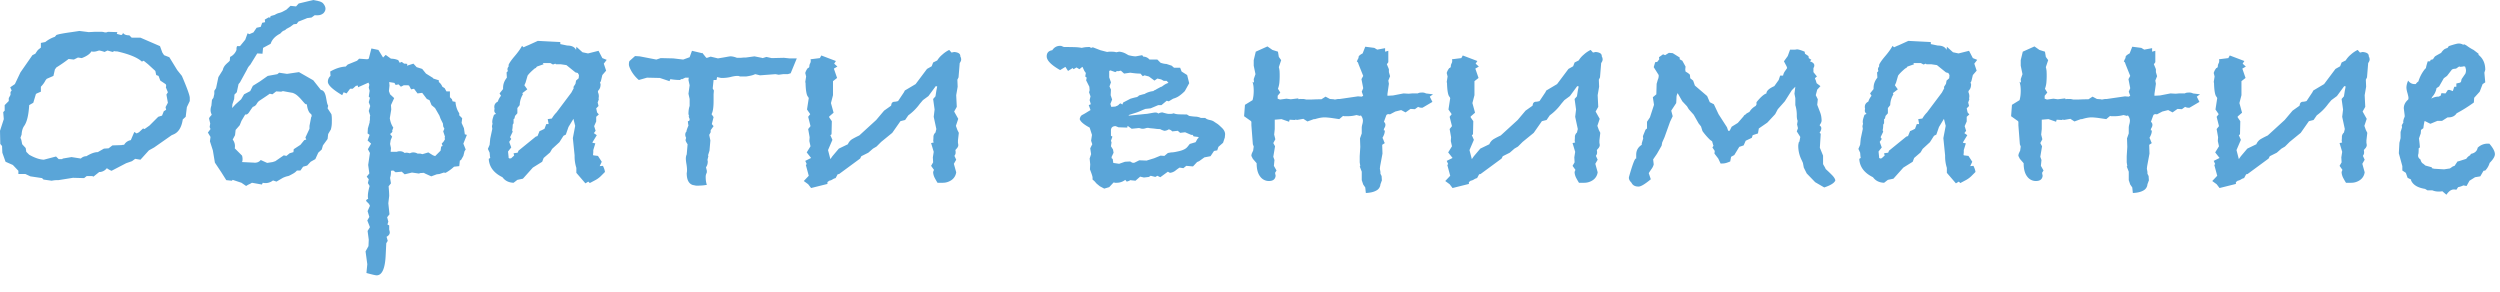 <svg width="137" height="16" xmlns="http://www.w3.org/2000/svg"><path d="M10.4 5.536l-.16.336-.064.528-.16.144c-.064.427-.23.699-.496.816l-.112.048-.96.672-.288.16-.464.512-.288-.048-.176.128-.32.112-.8.416a1.1 1.1 0 01-.256-.144.536.536 0 01-.352.208H5.44l-.32.256-.064-.032h-.304l-.144.112L4 9.744l-.8.128h-.096c-.075 0-.165.01-.272.032l-.448-.064-.08-.08-.64-.096-.272-.128h-.384V9.36l-.304-.32-.4-.176-.176-.496L.112 8l-.096-.112L0 7.168l.208-.64-.032-.384.08-.08V5.76l.224-.224v-.16L.576 5.2v-.16l.064-.08-.08-.176.256-.176.304-.64.656-.944.16-.08a2.59 2.59 0 01.144-.208l.16-.128v-.256l.24-.048a1.7 1.7 0 01.528-.288l.08-.096c.096-.043.373-.096.832-.16l.432-.064.512.064.304-.016H5.6l.096.016.048.016h.08l.096-.032.512.016-.032.096.24.064c.064-.021.096-.064.096-.128.053.096.17.144.352.144l.128.128h.48l1.072.464.128.352.096.144.288.112.432.704.256.32c.288.672.432 1.072.432 1.2v.176zm-1.2.096l-.08-.448.08-.128-.112-.272a.223.223 0 00.016-.096.109.109 0 00-.032-.08l-.288-.192-.096-.256-.128-.048-.048-.224-.4-.368-.24-.192-.096.048c-.245-.224-.699-.41-1.36-.56a.468.468 0 01-.16-.016l-.08.048-.288-.08-.16.08a1.535 1.535 0 00-.288-.08c-.01 0-.05.01-.12.032a.636.636 0 01-.184.032.416.416 0 01-.128-.016c-.075.139-.25.261-.528.368l-.208-.032-.224.112-.288-.032a8.04 8.04 0 01-.672.464l-.08.112-.08.352-.368.16-.064.08a1.35 1.35 0 01-.256.352v.272l-.224.096-.048.032-.144.48-.224.128c-.032.544-.123.923-.272 1.136-.085.117-.133.277-.144.48l-.064.176.048.112.048.24.192.208.032.208.16.16c.299.17.565.261.8.272l.672-.176.144.144h.192l.032-.032.48-.08.512.08a.415.415 0 01.304-.128c.245-.15.453-.224.624-.224l.336-.192.256-.016.208-.16.496-.016a.595.595 0 01.144-.016l.032-.048a.525.525 0 01.336-.208l.192-.448.128.08.128-.064.224-.208.08.032.272-.192.48-.48.208-.064.096-.24.128-.08-.032-.144.128-.24zm3.712 1.488l-.032.288-.128.24a.587.587 0 01.112.48l.4.4a.677.677 0 01.016.32l-.032.032.656.032c.064.01.13.005.2-.016a.387.387 0 00.184-.128l.352.16.304-.048.144-.048.464-.32.144.032.176-.144.208-.064.016-.16.368-.24.208-.256.112-.032-.048-.112.224-.48v-.16l.096-.496.032-.032-.032-.112a.35.35 0 01-.128-.136.776.776 0 01-.072-.184 1.4 1.4 0 01-.032-.16c-.005-.043-.013-.064-.024-.064-.032.01-.072-.01-.12-.064a10.745 10.745 0 01-.168-.192 2.064 2.064 0 00-.216-.216.774.774 0 00-.264-.152 25.293 25.293 0 01-.528-.096l-.096.032-.272-.016-.208.16-.144-.032-.16.112-.432.288a.573.573 0 00-.128.16.34.34 0 01-.208.16c-.064.085-.13.181-.2.288-.07.107-.141.15-.216.128l-.208.352-.096.24-.224.256zm3.344-5.808l-.16.016-.192.144-.208.112a.337.337 0 01-.144.096c-.043.01-.107.064-.192.16-.277.139-.453.325-.528.56l-.416.224-.032.32-.288-.016-.384.624a.851.851 0 00-.128.16l-.064.128-.368.672-.08.096-.096.448-.128.128-.016.24-.096.288-.016.208.176-.192.32-.288.16-.272.336-.176.144-.288.384-.24.432-.304.528-.096.096-.08.432.064.656-.096.784.448.416.528.064.016a.308.308 0 01.144.152 1 1 0 01.072.232l.048.256c.016.085.04.155.072.208l-.032.144.208.32c.021.085.03.227.024.424a1.439 1.439 0 01-.056.424 1.777 1.777 0 00-.064.104 7.608 7.608 0 01-.08.136l-.032.272-.256.352-.064.224-.192.176-.16.352-.256.144-.192.208-.224.064-.144.208h-.192a.699.699 0 01-.192.16c-.075.043-.144.08-.208.112a.353.353 0 01-.12.04c-.07.016-.152.045-.248.088l-.352.208-.192-.064a.65.65 0 01-.56.128l-.048.096-.544-.096-.032.016a.815.815 0 01-.12.064 1.17 1.17 0 00-.168.096l-.256-.176-.48-.16-.048.048-.304-.032-.272-.432-.352-.528-.112-.672-.16-.496.032-.24-.144-.24.144-.192-.048-.112.032-.192-.064-.272a.283.283 0 01.08-.128c.043-.043.064-.075.064-.096-.075-.139-.08-.299-.016-.48l.032-.32.08-.112.048-.208v-.176l.096-.144.128-.608.24-.384.016-.064a.647.647 0 01.12-.208c.048-.053.104-.107.168-.16l.08-.08.016-.208a.69.69 0 00.352-.384v-.08c0-.032.01-.075.032-.128h.16l.288-.352.128-.352.096.048.224-.096.176-.256.224-.048.08-.224.16-.032-.016-.144.224-.128.064.032.032-.096.224-.064a.782.782 0 01.232-.104.896.896 0 00.2-.072l.208-.112.224-.208.304.032.144-.16.8-.192.304.064c.117.032.197.075.24.128.16.192.165.368.016.528a.482.482 0 01-.2.104.924.924 0 01-.28.008l-.176.128-.24.032-.112.048-.368.144-.096.128zm9.328 6.08l-.192.48.128.32-.064.096-.064.256-.128.224-.064.032-.032.304-.288.032a2.22 2.22 0 01-.464.336l-.096-.016-.24.08-.144.016-.304.112-.352-.16-.048-.032-.272.016.064.032-.448-.064-.4.096-.16-.144-.336.032-.128-.096c-.01 0-.053.005-.128.016v.096a.906.906 0 01-.048.288l.048.304-.128.16c.021.235.032.41.032.528l-.048.4.064.608-.128.16.064.24-.048.16.096.048v.24a.508.508 0 01.032.144c0 .096-.059.176-.176.24l.064.224-.08.128-.032.64c-.032.747-.197 1.12-.496 1.12-.064 0-.25-.043-.56-.128l.048-.48-.096-.704.16-.288.016-.352-.064-.48.128-.208-.144-.368.112-.192-.096-.32.128-.288a.417.417 0 00-.12-.176c-.059-.053-.088-.09-.088-.112 0-.032.037-.064.112-.096a.561.561 0 01-.016-.16c0-.139.032-.32.096-.544l-.096-.16.048-.208-.112-.144.144-.176-.064-.464.096-.656-.112-.208.176-.304-.192-.176.112-.304-.112-.08.016-.272.096-.336V6.64l.016-.064V6.4l.016-.064-.08-.256.08-.272-.08-.208.064-.24-.064-.064.048-.32-.048-.176.032-.16-.048-.112-.576.256v-.096l-.112.016-.176.16h-.144l-.192.256-.16-.064-.08.16c-.523-.31-.784-.555-.784-.736a.41.41 0 01.144-.32l-.016-.24c.299-.17.581-.261.848-.272l.112-.112.512-.208.112-.112.448.032.08-.032.144-.56.384.08.256.416.144-.144.288.208c.139 0 .272.027.4.08l.08.144.112-.048.128.096a.76.76 0 01.176.016l-.016.096.352-.112.176.192.304.096.208.256.384.24.016.032.304.096v.096c.085.064.15.15.192.256l.128.08.096.176h.192v.32l.112.112.032.112.16.032c.021.245.09.453.208.624v.112l.16.16-.032.256.128.288.048.336.112.032zm-1.2.24l-.016-.08.016-.064-.096-.288.064-.144-.064-.128-.016-.16-.128-.256-.064-.176-.24-.416-.192-.16-.112-.272-.144-.064-.256-.336-.256.032-.192-.256-.16.032-.112-.208-.064-.016h-.224l-.16.08-.128-.128-.16.032-.064-.112-.288-.048.016.192-.032.304.064.176.224.208-.176.384.016.24-.08.48c.032.203.096.373.192.512l-.064.176c.01.01.016.021.016.032 0 .032-.043.08-.128.144l.112.144-.08.192-.032.208.048.224-.016.208h.336a.4.4 0 01.176-.032c.096 0 .181.032.256.096.01 0 .032-.005.064-.016h.048c.032 0 .09.01.176.032a.398.398 0 01.176-.048c.085 0 .165.021.24.064h.144l.128.032.32-.096.256.16c.096.032.133.048.112.048l.304-.304.032-.224.08-.032-.048-.128.112-.128.064-.112zm8.864-4.352l-.16.208.128.384-.208.24-.08.336-.048.08.032.08c0 .15-.037.261-.112.336l-.032.048v.064a.531.531 0 01.048.208c0 .053-.005.09-.016.112l.016.064-.064.176.048.192-.128.128.048.224.096.112-.144.128v.256l-.112.256.08.256-.096.128.16.112-.224.368-.016.048.16.032-.112.368v.064a.76.76 0 01-.016.176l.016.048.256.032.208.32-.112.24.176-.016c.064.128.101.24.112.336l-.24.24a1.35 1.35 0 01-.32.224l-.272.144-.08-.08-.16.096-.496-.576V9.2a2.07 2.07 0 01-.096-.592v-.096l-.096-.944.128-.672-.096-.384-.272.448-.144.416-.128.064-.224.352-.4.368-.112.192-.352.304-.08.208-.512.32-.544.608-.304.064-.208.16c-.267-.01-.47-.112-.608-.304-.48-.235-.73-.57-.752-1.008l.08-.048-.016-.096-.016-.192-.096-.208.096-.224.032-.336.112-.528v-.064a.142.142 0 01-.016-.064c0-.043.01-.096.032-.16a.333.333 0 01-.016-.128c0-.075.032-.197.096-.368l.112-.048c-.064-.053-.096-.112-.096-.176 0-.043.005-.075.016-.096a.355.355 0 01-.016-.112c0-.128.064-.224.192-.288a.958.958 0 01.176-.32l-.08-.128.192-.24v-.064c0-.203.07-.39.208-.56l-.016-.288.064-.064v-.048a.123.123 0 01-.016-.048c0-.064.021-.117.064-.16v-.096c.043-.107.155-.267.336-.48.181-.213.315-.4.4-.56l.08.08.176-.08.08-.032.528-.24 1.232.064v.112l.384.08c.245 0 .405.08.48.24a.47.47 0 01.016-.112V2.56l.336.304.304.064.576-.144.208.4.24.096zm-1.52.832L31.664 4l-.128-.032-.496-.4-.32-.048h-.256l-.032-.032-.128.048-.144-.08h-.416l.048.064-.368.128-.064.08-.048.016c-.192.16-.325.293-.4.4l-.112.384-.064.144.16.224-.272.208.032.064a1.18 1.18 0 00-.176.592l-.128.16v.288l-.128.144-.032.144-.048.032v.224l-.048.08c0 .128-.01.23-.032.304l.032.08-.144.304.064.096-.112.16.112.304-.176.224.032.304v.048l.064.032.08-.016c.053-.053.107-.101.16-.144l-.032-.128.224-.032.048-.112.944-.768.096-.032.112-.272c.064-.021.155-.064.272-.128l.096-.256h.128l-.048-.272.224-.032a1.64 1.64 0 01.256-.336l.816-1.088.128-.24-.016-.064.112-.176.032-.176.144-.128.016-.176zM43.664 3.2l-.336.816-.16.048h-.256l-.24.032-.176-.032-.848.064-.256-.064-.048.016c-.085.043-.24.08-.464.112h-.32l-.096-.032h-.048c-.107 0-.24.021-.4.064a2.103 2.103 0 01-.496.048l-.224-.048-.032.16h-.16l-.048.464.064.112-.016.208v.352c0 .363-.037.608-.112.736l.112.16-.096.384.096.112-.16.224v.112l-.08.144.064.304-.048.56-.08.256c.01.01.016.037.016.08 0-.021-.016.037-.048.176 0 .01.005.027.016.048v.064a.516.516 0 01-.096.288l.048.192c0 .075-.005.117-.016.128l-.016.032a.45.45 0 00-.032.176c0 .17.021.315.064.432a2.205 2.205 0 01-.328.04 6.925 6.925 0 01-.2.008.604.604 0 01-.192-.032h-.032c-.235-.064-.352-.283-.352-.656a.733.733 0 00.016-.192c0-.075-.01-.179-.032-.312a2.085 2.085 0 01-.032-.28c0-.096.016-.176.048-.24l.048-.56c-.075-.107-.112-.187-.112-.24 0 .01.01-.027.032-.112a.377.377 0 01-.048-.16c0-.085.021-.144.064-.176 0-.053.037-.165.112-.336a1.348 1.348 0 01-.032-.24c.064 0 .096-.032.096-.096a.189.189 0 00-.024-.08.288.288 0 01-.024-.128l.032.048-.048-.128c0-.181.021-.33.064-.448v-.384l-.064-.288.064-.464-.064-.288.016-.128h-.192l-.16.08h-.096v.048c-.203 0-.39-.016-.56-.048l-.048.112-.528-.176-.704-.016-.448.128a1.854 1.854 0 01-.408-.488c-.09-.165-.136-.285-.136-.36 0-.085.01-.15.032-.192l.304-.272.256.016.912.176.24-.08.688.016.544.064.352-.128.128-.352.544.128.016-.016.032.032.192.24h.048l.192-.064.4.096c.203-.032.36-.059.472-.08.112-.021.184-.032.216-.032.096 0 .213.027.352.08h.16c.053 0 .101-.003.144-.008a.849.849 0 01.096-.008h.096l.464-.064.4.08.048.016L42 3.12l.288.064.672-.016.304.032h.4zm1.712 5.024l.128.496.112-.16.352-.416.496-.24a.595.595 0 01.264-.296c.123-.07.243-.13.36-.184l.928-.848.432-.512.384-.272.016-.08c.021-.085.075-.13.16-.136a.685.685 0 00.208-.04l.32-.48.048-.096.592-.352.624-.832.256-.144.08-.208.224-.112a1.29 1.29 0 01.28-.32 1.57 1.57 0 01.376-.256l.128.144.144-.032c.235.021.347.101.336.24a.336.336 0 01.048.176c0 .053-.027.117-.08.192l-.064.784-.064.128.016.384-.08.464.032.64-.144.256.224.4-.128.384.08.224.08.16-.048.416v.144a.28.28 0 01.016.088V8l-.048.096-.112.128c.01.021.016.064.016.128a.238.238 0 01-.024.12c-.016.027-.03.05-.04.072l.096.208-.128.224.128.464a.613.613 0 01-.264.432.834.834 0 01-.472.144h-.288a4.248 4.248 0 01-.152-.264.795.795 0 01-.088-.296c0-.043.016-.09.048-.144l-.16-.224.112-.192-.016-.272.048-.304-.144-.48.144-.032a.239.239 0 01-.024-.136 1.47 1.47 0 00.008-.152.32.32 0 01.112-.256l.048-.192-.144-.672.048-.4-.08-.576.128-.144.048-.304.048-.24-.08-.016-.4.544-.304.224-.176.208a2.825 2.825 0 01-.624.624l-.176.256-.256.064-.448.64-.608.496-.256.256-.192.112-.256.224-.384.192-.064.128-1.152.848-.08.016-.112.208a.5.5 0 00-.168.072.49.49 0 01-.184.072l-.08.064h-.016v.112l-.896.224-.16-.208-.24-.176.272-.288-.16-.592.048-.048-.08-.176.32-.16-.24-.304.208-.336-.064-.288.016-.208-.08-.448.128-.16-.128-.512.112-.144L44.224 6l.096-.624-.032-.064c-.085-.075-.133-.33-.144-.768l-.016-.048.048-.304L44.128 4a.752.752 0 01.144-.272c.053-.01.08-.043.08-.096a.35.35 0 01.048-.168.292.292 0 00.016-.216l.512-.064.08-.144.8.304-.096.144.176.16-.192.112.176.512-.224.176v.768l-.112.432.144.528-.24.208v.048l.144.208-.016.72-.064.048.112.256-.24.56zm15.616-.032l.032.176-.112.24.016.08.048.016.032.224.32.048.32-.112.288-.016a.48.48 0 00.136.072.245.245 0 00.104-.008l.256-.128.4.016.416-.128.352-.144.208.016.192-.16.176-.032c.064 0 .139-.008.224-.024.085-.016.17-.035.256-.056.085-.021.165-.05.24-.088a.516.516 0 00.176-.136l.128-.16.32-.096.096-.176.08-.08-.048-.032-.24-.032-.048-.08h-.08l-.336-.144-.272.032-.128-.112-.304.032a.363.363 0 00-.192-.112.458.458 0 01-.24.08 1.088 1.088 0 01-.24-.096 1.47 1.47 0 01-.184-.008 7.598 7.598 0 00-.2-.024l-.176-.016a.37.37 0 00-.216 0 .534.534 0 01-.184.032.395.395 0 01-.12-.024.292.292 0 00-.152-.008l-.32.032-.224-.16-.016.096-.48-.016-.16-.064c-.17 0-.256.08-.256.24v.288l.08.048-.08.224.032.096-.032.208.112.176zm6.032-.368l-.256.224-.064.192-.176.032-.192.288-.336.064-.288.208-.112.048-.224.24-.368-.032-.16.128-.208-.032a2.844 2.844 0 00-.24.176.602.602 0 01-.288.112L64 9.408l-.416.304-.16-.08-.112.064-.256-.064-.096.064-.272.032-.208-.048-.256.224-.304-.032v.016a.78.78 0 01-.176.064l-.08-.096a.765.765 0 01-.48.16h-.08a.263.263 0 00-.08-.016l-.24.256-.272.08-.24-.128-.176-.144-.128-.144-.096-.08v-.112c0-.053-.048-.203-.144-.448l.016-.272-.032-.32.08-.24-.048-.32.112-.224-.064-.192.048-.32-.112-.352-.016-.048c-.32-.17-.501-.325-.544-.464.021-.117.07-.195.144-.232a3.27 3.27 0 00.288-.168l.16-.096-.096-.272.112-.048-.064-.224.048-.208-.08-.224.032-.112-.016-.192-.176-.352.032-.144-.08-.064.032-.192-.08-.112-.096-.208-.016-.016-.16.128-.16-.096-.16.096-.048-.064-.256.16-.144-.224-.288.176c-.49-.277-.736-.528-.736-.752 0-.192.101-.304.304-.336.107-.16.25-.24.432-.24h.048l.16.064h.032c.213 0 .4.003.56.008.16.005.288.019.384.04.085-.021.163-.035.232-.04a2.61 2.61 0 01.2-.008l.08.048.096-.032.416.16.368.096a.93.93 0 01.224-.016c.064 0 .117.003.16.008s.08.013.112.024l.16-.032c.139.01.272.053.4.128l.112.064c.17.043.304.064.4.064l.352-.064.064.08a.44.44 0 01.336.16h.432l.176.176c.064.021.123.037.176.048.053.01.101.016.144.016l.288.096.128.112h.336l.08.208.304.192.112.448-.24.432a2.18 2.18 0 01-.32.272 1.089 1.089 0 01-.32.144l-.24.144-.112-.032-.288.24h-.176l-.416.176-.288.032a5.63 5.63 0 00-.248.104c-.059.027-.117.05-.176.072a4.043 4.043 0 01-.192.064c-.07.021-.168.053-.296.096v.032c.021 0 .08-.005.176-.016l.312-.032c.112-.01.216-.021.312-.032.096-.01.16-.016.192-.016.117-.021.24-.043.368-.064.128-.021.213-.005.256.048a.516.516 0 01.224-.064c.181.053.293.08.336.08h.128c.043 0 .096-.01.16-.032.064.032.155.05.272.056.117.005.267.008.448.008l.128.08c.128.021.245.035.352.04a.72.72 0 01.288.072h.24c.053.053.136.09.248.112.112.021.2.059.264.112l.136.088c.059.037.13.099.216.184.15.128.224.261.224.4l-.016.176-.096.288zm-3.088-3.392h-.16l-.144-.08-.208-.048-.16.112-.304-.224-.24-.064-.096.048-.128-.144h-.064c-.107 0-.272-.016-.496-.048l-.336.048-.176-.16-.16.032-.048-.016-.096.064-.272-.096-.064.032v.352l.096.272-.08.224.08.176-.016.304.08.24-.096.24.048.16.224-.016c.021-.01.053-.024.096-.04a.315.315 0 00.128-.104l.064-.032.096.064.048-.112.4-.208c.15-.043.253-.07.312-.08a.25.25 0 00.152-.096l.224-.064.08-.016c.139-.085.299-.139.48-.16l.064-.048c.021 0 .064-.021.128-.064l.24-.128h.032c.053-.043.11-.083.168-.12a.758.758 0 01.2-.088l-.096-.112zm14.592.736l-.176.128.144.288-.544.32h-.064a.398.398 0 01-.176-.048l-.176.128-.24-.016-.272.192-.24-.128-.32.08-.304.16c0-.01-.021-.016-.064-.016-.064 0-.107.021-.128.064l-.128.352c.053.053.08.107.08.16a.298.298 0 01-.064.192l-.032.112.064.016a.597.597 0 01-.04.216c-.027.07-.056.13-.088.184.032.064.056.12.072.168a.504.504 0 00.056.12l-.144.096.016.48-.128.688-.016.144.024.128a.503.503 0 01.008.08v.064l.064.128.016.24a.62.62 0 00-.032.08c-.01.032-.027.075-.048.128a.414.414 0 01-.224.344c-.139.08-.33.125-.576.136l-.032-.304-.112-.16-.08-.24v-.464l-.112-.288.032-.016-.032-.208V8.56l.032-.512-.016-.464.096-.272v-.304c0-.053.01-.12.032-.2a.805.805 0 00.032-.2.458.458 0 00-.08-.24l-.032-.048-.048.032-.192-.048a1.875 1.875 0 01-.496.064h-.144a.223.223 0 01-.096-.016l-.208.176-.432-.064a5.554 5.554 0 00-.224-.024 1.899 1.899 0 00-.144-.008c-.15 0-.325.032-.528.096H72l-.352.128-.224-.144-.368.064-.032-.032-.064.032-.288-.016-.032.112-.416-.144-.368.032v.512l-.032.304.064.256-.112.208.096.176-.096.576.064.176-.032.32.144.256-.08.128.032.16c-.021.192-.144.288-.368.288a.585.585 0 01-.48-.248c-.128-.165-.192-.408-.192-.728l-.208-.24-.08-.16a.37.37 0 01.032-.152c.021-.048.043-.093.064-.136l.032-.224-.048-.128-.08-1.04v-.176l-.016-.048-.384-.272.048-.624.416-.256c.021-.075.037-.155.048-.24a2.339 2.339 0 000-.544 2.92 2.92 0 00-.048-.224l.08.048-.016-.192.096-.272-.096-.464v-.304l.112-.464.64-.288.272.192.304.096.048.288.128.176-.128.384a1.1 1.1 0 01.04.216 4.34 4.34 0 01-.008.608c-.01.123-.037.243-.08.36l.128.208-.144.176v.16l.128.048.352-.048.24.032.4-.048.032.048a.303.303 0 01.12-.016h.12c.032 0 .09.01.176.032h.24l.192-.008c.117-.005.25-.008.4-.008l.224-.144.24.128.208.016.064.016c.107-.021.17-.032.192-.032h.08l.992-.144.208.016.08-.048-.08-.224.08-.192-.096-.496.096-.176-.256-.64-.032-.096-.064-.064a.1.1 0 00.024-.04.832.832 0 01.04-.088c0-.01.003-.016.008-.016s.008-.005.008-.016l.016-.016v-.048c0-.064.075-.133.224-.208l.144-.368.496.064.16.096.432-.08v.192l.176-.048v.624L76 3.52l.112.272v.16l.064.224-.096.24.032.176-.08.56v.096l.304-.016.576-.112.288.016.176-.016h.32a.256.256 0 01.112-.04 1.1 1.1 0 01.128-.008.409.409 0 01.208.048l.384.048zm2 3.056l.128.496.112-.16.352-.416.496-.24a.595.595 0 01.264-.296c.123-.07.243-.13.36-.184l.928-.848.432-.512.384-.272.016-.08c.021-.085.075-.13.16-.136a.685.685 0 00.208-.04l.32-.48.048-.096.592-.352.624-.832.256-.144.08-.208.224-.112a1.29 1.29 0 01.28-.32 1.57 1.57 0 01.376-.256l.128.144.144-.032c.235.021.347.101.336.24a.336.336 0 01.048.176c0 .053-.027.117-.08.192l-.064.784-.064.128.016.384-.08.464.032.64-.144.256.224.4-.128.384.08.224.08.16-.048.416v.144a.28.28 0 01.016.088V8l-.048.096-.112.128c.01.021.016.064.016.128a.238.238 0 01-.024.12c-.016.027-.03.05-.04.072l.096.208-.128.224.128.464a.613.613 0 01-.264.432.834.834 0 01-.472.144h-.288a4.248 4.248 0 01-.152-.264.795.795 0 01-.088-.296c0-.043.016-.09.048-.144l-.16-.224.112-.192-.016-.272.048-.304-.144-.48.144-.032a.239.239 0 01-.024-.136 1.47 1.47 0 00.008-.152.32.32 0 01.112-.256l.048-.192-.144-.672.048-.4-.08-.576.128-.144.048-.304.048-.24-.08-.016-.4.544-.304.224-.176.208a2.825 2.825 0 01-.624.624l-.176.256-.256.064-.448.64-.608.496-.256.256-.192.112-.256.224-.384.192-.064.128-1.152.848-.08.016-.112.208a.5.5 0 00-.168.072.49.49 0 01-.184.072l-.08.064h-.016v.112l-.896.224-.16-.208-.24-.176.272-.288-.16-.592.048-.048-.08-.176.32-.16-.24-.304.208-.336-.064-.288.016-.208-.08-.448.128-.16-.128-.512.112-.144L79.376 6l.096-.624-.032-.064c-.085-.075-.133-.33-.144-.768l-.016-.048.048-.304L79.28 4a.752.752 0 01.144-.272c.053-.01.08-.043.08-.096a.35.35 0 01.048-.168.292.292 0 00.016-.216l.512-.064.08-.144.8.304-.096.144.176.16-.192.112.176.512-.224.176v.768l-.112.432.144.528-.24.208v.048l.144.208-.016.72-.064.048.112.256-.24.56zm14.704-1.488l.32-.368.016-.032a.228.228 0 01.048-.04.782.782 0 00.064-.04.135.135 0 01.064-.056c.032-.016.075-.04.128-.072a.879.879 0 01.336-.32l.048-.08V5.6c.224-.277.405-.437.544-.48 0-.139.144-.272.432-.4l.24-.336.08-.24h.16a.62.62 0 01.096-.232c.043-.059.085-.12.128-.184l-.032-.096-.144-.272.208-.288.128-.352h.256c.043 0 .08-.005.112-.016.085 0 .23.043.432.128l.016.112.192.128.016.112.144.096-.08.08c.16.053.24.128.24.224a.234.234 0 01-.048.144v.224l.192.24-.096.08-.016.064.032.016.064.208.208.16-.176.192-.08.304.112.224-.032.304.16.416c.032.085.053.168.064.248.01.08.016.147.016.2 0 .064-.037.15-.112.256.064.053.096.107.096.16 0 .075-.032.16-.096.256l.064.048-.048.768.176.432v.464c.021.043.045.085.072.128a.92.92 0 01.072.144 7.153 7.153 0 01.336.32c.117.117.181.219.192.304-.053.139-.256.267-.608.384l-.496-.288-.464-.48-.16-.32-.048-.256-.064-.144A1.732 1.732 0 0198.544 8c0-.032.003-.064.008-.096a1.46 1.46 0 01.024-.112l.032-.032.048-.256-.192-.304.064-.176-.048-.208.032-.192a.585.585 0 01-.04-.152 1.234 1.234 0 01-.008-.136v-.08a1.91 1.91 0 00-.08-.496v-.384l-.048-.24.048-.384-.192.192-.384.608-.384.432-.144.272-.432.464-.464.32-.048.272-.288.096-.048.144-.336.16-.112.256-.24.08-.272.448-.176.096-.048.256a2.17 2.17 0 01-.216.08.787.787 0 01-.232.032h-.08l-.128-.272-.208-.272.016-.144-.128-.192.064-.096-.016-.016-.064-.224-.112-.08a3.416 3.416 0 01-.416-.48l-.08-.256-.128-.16-.272-.48-.272-.304-.096-.16-.256-.272-.256-.448a.506.506 0 00-.064.216c0 .059-.005.168-.016.328l-.272.416.08.304-.144.304-.304.848-.128.288-.032.176-.256.448-.208.304.032.272a.704.704 0 01-.112.24 4.686 4.686 0 00-.16.24l.112.336c-.32.267-.544.4-.672.4-.192 0-.32-.07-.384-.208a.824.824 0 01-.088-.104.348.348 0 01-.056-.136v-.064c.192-.683.32-1.024.384-1.024.01 0 .016.005.016.016V8.48c0-.235.101-.416.304-.544v-.08l.08-.272-.016-.096c0-.021.013-.064.04-.128l.104-.256.08-.064v-.368l.16-.24.224-.688-.064-.416.192-.16v-.032l.016-.544.064-.224a.504.504 0 00.048-.192v-.064l-.272-.432.08-.272.112-.016.112-.144-.016-.112.224-.16.112.048.208-.128.208.016.384.24v.096l.144.08.176.32-.016.176.016.096c.032.021.067.043.104.064a.701.701 0 01.136.112l.016.192.16.128.096.272.672.576.144.336.224.112.256.544.464.72.064.192h.08l.112-.224.336-.208zm13.12-3.456l-.16.208.128.384-.208.24-.08.336-.048.08.032.08c0 .15-.037.261-.112.336l-.032.048v.064a.531.531 0 01.048.208c0 .053-.005.09-.016.112l.016.064-.064.176.048.192-.128.128.048.224.096.112-.144.128v.256l-.112.256.08.256-.096.128.16.112-.224.368-.016.048.16.032-.112.368v.064a.76.76 0 01-.016.176l.016.048.256.032.208.32-.112.24.176-.016c.064.128.101.24.112.336l-.24.24a1.35 1.35 0 01-.32.224l-.272.144-.08-.08-.16.096-.496-.576V9.2a2.07 2.07 0 01-.096-.592v-.096l-.096-.944.128-.672-.096-.384-.272.448-.144.416-.128.064-.224.352-.4.368-.112.192-.352.304-.08.208-.512.32-.544.608-.304.064-.208.16c-.267-.01-.47-.112-.608-.304-.48-.235-.73-.57-.752-1.008l.08-.048-.016-.096-.016-.192-.096-.208.096-.224.032-.336.112-.528v-.064a.142.142 0 01-.016-.064c0-.043.01-.096.032-.16a.333.333 0 01-.016-.128c0-.075.032-.197.096-.368l.112-.048c-.064-.053-.096-.112-.096-.176 0-.043.005-.075.016-.096a.355.355 0 01-.016-.112c0-.128.064-.224.192-.288a.958.958 0 01.176-.32l-.08-.128.192-.24v-.064c0-.203.07-.39.208-.56l-.016-.288.064-.064v-.048a.123.123 0 01-.016-.048c0-.064.021-.117.064-.16v-.096c.043-.107.155-.267.336-.48.181-.213.315-.4.4-.56l.08.08.176-.08.08-.032.528-.24 1.232.064v.112l.384.08c.245 0 .405.08.48.24a.47.47 0 01.016-.112V2.56l.336.304.304.064.576-.144.208.4.24.096zm-1.52.832L106.768 4l-.128-.032-.496-.4-.32-.048h-.256l-.032-.032-.128.048-.144-.08h-.416l.048.064-.368.128-.064.08-.048.016c-.192.16-.325.293-.4.4l-.112.384-.064.144.16.224-.272.208.032.064a1.18 1.18 0 00-.176.592l-.128.16v.288l-.128.144-.032.144-.048.032v.224l-.048.08c0 .128-.01.23-.032.304l.032.08-.144.304.064.096-.112.16.112.304-.176.224.032.304v.048l.064.032.08-.016c.053-.053.107-.101.16-.144l-.032-.128.224-.032.048-.112.944-.768.096-.032.112-.272c.064-.021.155-.064.272-.128l.096-.256h.128l-.048-.272.224-.032a1.64 1.64 0 01.256-.336l.816-1.088.128-.24-.016-.064.112-.176.032-.176.144-.128.016-.176zm13.728 1.056l-.176.128.144.288-.544.32h-.064a.398.398 0 01-.176-.048l-.176.128-.24-.016-.272.192-.24-.128-.32.08-.304.16c0-.01-.021-.016-.064-.016-.064 0-.107.021-.128.064l-.128.352c.053.053.08.107.08.16a.298.298 0 01-.064.192l-.032.112.064.016a.597.597 0 01-.04.216c-.027.07-.056.13-.088.184.032.064.056.12.072.168a.504.504 0 00.056.12l-.144.096.016.48-.128.688-.016.144.024.128a.503.503 0 01.008.08v.064l.064.128.016.24a.62.62 0 00-.032.08c-.01.032-.027.075-.048.128a.414.414 0 01-.224.344c-.139.08-.33.125-.576.136l-.032-.304-.112-.16-.08-.24v-.464l-.112-.288.032-.016-.032-.208V8.56l.032-.512-.016-.464.096-.272v-.304c0-.053.01-.12.032-.2a.805.805 0 00.032-.2.458.458 0 00-.08-.24l-.032-.048-.048.032-.192-.048a1.875 1.875 0 01-.496.064h-.144a.223.223 0 01-.096-.016l-.208.176-.432-.064a5.554 5.554 0 00-.224-.024 1.899 1.899 0 00-.144-.008c-.15 0-.325.032-.528.096h-.064l-.352.128-.224-.144-.368.064-.032-.032-.064.032-.288-.016-.032.112-.416-.144-.368.032v.512l-.032.304.064.256-.112.208.096.176-.096.576.064.176-.032.32.144.256-.08.128.032.16c-.021.192-.144.288-.368.288a.585.585 0 01-.48-.248c-.128-.165-.192-.408-.192-.728l-.208-.24-.08-.16a.37.37 0 01.032-.152c.021-.048.043-.093.064-.136l.032-.224-.048-.128-.08-1.04v-.176l-.016-.048-.384-.272.048-.624.416-.256c.021-.075.037-.155.048-.24a2.339 2.339 0 000-.544 2.92 2.92 0 00-.048-.224l.08.048-.016-.192.096-.272-.096-.464v-.304l.112-.464.64-.288.272.192.304.096.048.288.128.176-.128.384a1.1 1.1 0 01.04.216 4.34 4.34 0 01-.008.608c-.01.123-.037.243-.08.36l.128.208-.144.176v.16l.128.048.352-.048.24.032.4-.048.032.048a.303.303 0 01.12-.016h.12c.032 0 .09.01.176.032h.24l.192-.008c.117-.005.25-.008.4-.008l.224-.144.24.128.208.016.064.016c.107-.021.17-.032.192-.032h.08l.992-.144.208.016.08-.048-.08-.224.08-.192-.096-.496.096-.176-.256-.64-.032-.096-.064-.064a.1.1 0 00.024-.04.832.832 0 01.04-.088c0-.01.003-.016.008-.016s.008-.005.008-.016l.016-.016v-.048c0-.064.075-.133.224-.208l.144-.368.496.064.16.096.432-.08v.192l.176-.048v.624l-.08.112.112.272v.16l.064.224-.096.24.032.176-.08.56v.096l.304-.016.576-.112.288.016.176-.016h.32a.256.256 0 01.112-.04 1.1 1.1 0 01.128-.008.409.409 0 01.208.048l.384.048zm2 3.056l.128.496.112-.16.352-.416.496-.24a.595.595 0 01.264-.296c.123-.07.243-.13.36-.184l.928-.848.432-.512.384-.272.016-.08c.021-.085.075-.13.16-.136a.685.685 0 00.208-.04l.32-.48.048-.096.592-.352.624-.832.256-.144.08-.208.224-.112a1.29 1.29 0 01.28-.32 1.57 1.57 0 01.376-.256l.128.144.144-.032c.235.021.347.101.336.24a.336.336 0 01.048.176c0 .053-.027.117-.08.192l-.064.784-.064.128.016.384-.08.464.032.64-.144.256.224.4-.128.384.08.224.08.16-.048.416v.144a.28.28 0 01.016.088V8l-.048.096-.112.128c.01.021.016.064.016.128a.238.238 0 01-.024.12c-.016.027-.03.05-.04.072l.096.208-.128.224.128.464a.613.613 0 01-.264.432.834.834 0 01-.472.144h-.288a4.248 4.248 0 01-.152-.264.795.795 0 01-.088-.296c0-.043.016-.09.048-.144l-.16-.224.112-.192-.016-.272.048-.304-.144-.48.144-.032a.239.239 0 01-.024-.136 1.47 1.47 0 00.008-.152.32.32 0 01.112-.256l.048-.192-.144-.672.048-.4-.08-.576.128-.144.048-.304.048-.24-.08-.016-.4.544-.304.224-.176.208a2.825 2.825 0 01-.624.624l-.176.256-.256.064-.448.64-.608.496-.256.256-.192.112-.256.224-.384.192-.064.128-1.152.848-.08.016-.112.208a.5.5 0 00-.168.072.49.49 0 01-.184.072l-.08.064h-.016v.112l-.896.224-.16-.208-.24-.176.272-.288-.16-.592.048-.048-.08-.176.32-.16-.24-.304.208-.336-.064-.288.016-.208-.08-.448.128-.16-.128-.512.112-.144-.176-.256.096-.624-.032-.064c-.085-.075-.133-.33-.144-.768l-.016-.048.048-.304-.048-.192a.752.752 0 01.144-.272c.053-.01.08-.043.08-.096a.35.35 0 01.048-.168.292.292 0 00.016-.216l.512-.064.08-.144.8.304-.096.144.176.16-.192.112.176.512-.224.176v.768l-.112.432.144.528-.24.208v.048l.144.208-.016.72-.064.048.112.256-.24.56zm14.16.224c0 .128-.096.288-.288.48a.996.996 0 01-.24.416l-.096.016-.176.304-.288.048-.304.192-.16.288-.176-.032a1.123 1.123 0 01-.288.096l-.096.144a.485.485 0 00-.144-.016c-.139 0-.272.096-.4.288l-.224-.192a.853.853 0 01-.192.016.865.865 0 01-.352-.064h-.272l-.128-.08c-.405-.064-.661-.219-.768-.464V9.84l-.192-.096-.096-.272-.192-.128v-.24l-.192-.704.032-.576.064-.256v-.336l.08-.256-.016-.112.112-.192-.032.032c0-.096.027-.197.08-.304v-.08l-.048-.384c0-.181.08-.341.24-.48a.223.223 0 00.016-.096c0-.043-.019-.13-.056-.264a1.238 1.238 0 01-.056-.28c0-.128.032-.261.096-.4a.416.416 0 00.368.192h.048a.451.451 0 01.144-.144 2.01 2.01 0 01.352-.672l.064-.064c0-.043.032-.165.096-.368h.128l.032-.08.128-.032a1.22 1.22 0 01.104-.152c.016-.016.13-.083.344-.2a.697.697 0 01.192-.208c.043-.021.096-.043.16-.064l.064-.096c.288-.096.47-.144.544-.144.085 0 .165.021.24.064l.08-.016.112.064c.128.096.256.176.384.24l.272.208v.064c.245.192.368.464.368.816l-.048.16.048.528-.144.096-.16.416-.304.336-.016.256a7.787 7.787 0 01-.944.592c-.096.15-.245.224-.448.224h-.048l-.304.192h-.256l-.384.16-.288-.144h-.032a3.51 3.51 0 00-.064.384l-.128.096-.016.192-.096.272c.032.256.048.421.048.496l-.064.048c0 .139-.005.24-.016.304 0 .01-.005.027-.016.048v.048c0 .085.043.155.128.208.032.128.085.208.16.24l.112.096.352.096v.048l.128.032.544.032.32-.048.16-.112.096-.032.16-.24.08-.016.4-.128a.523.523 0 01.208-.192l.048-.08c.213-.043.336-.155.368-.336a.78.78 0 01.576-.224h.064c.203.235.304.427.304.576zm-1.584-4.608a.786.786 0 00-.048-.192l-.08-.016-.032.016h-.064a.142.142 0 01-.064.016.123.123 0 01-.048-.016h-.048l-.16.112-.144.016-.08.032-.272.352-.176.128-.256.448-.144.096a.903.903 0 01-.224.464l-.064.112a.729.729 0 01.4-.112l.112-.048.048-.144.224.016.128-.192h.096l.176.064.08-.24h.112v-.176l.208-.048.048-.048.032-.144.208-.304a.517.517 0 00.032-.192z" fill="#5AA5D8"/></svg>